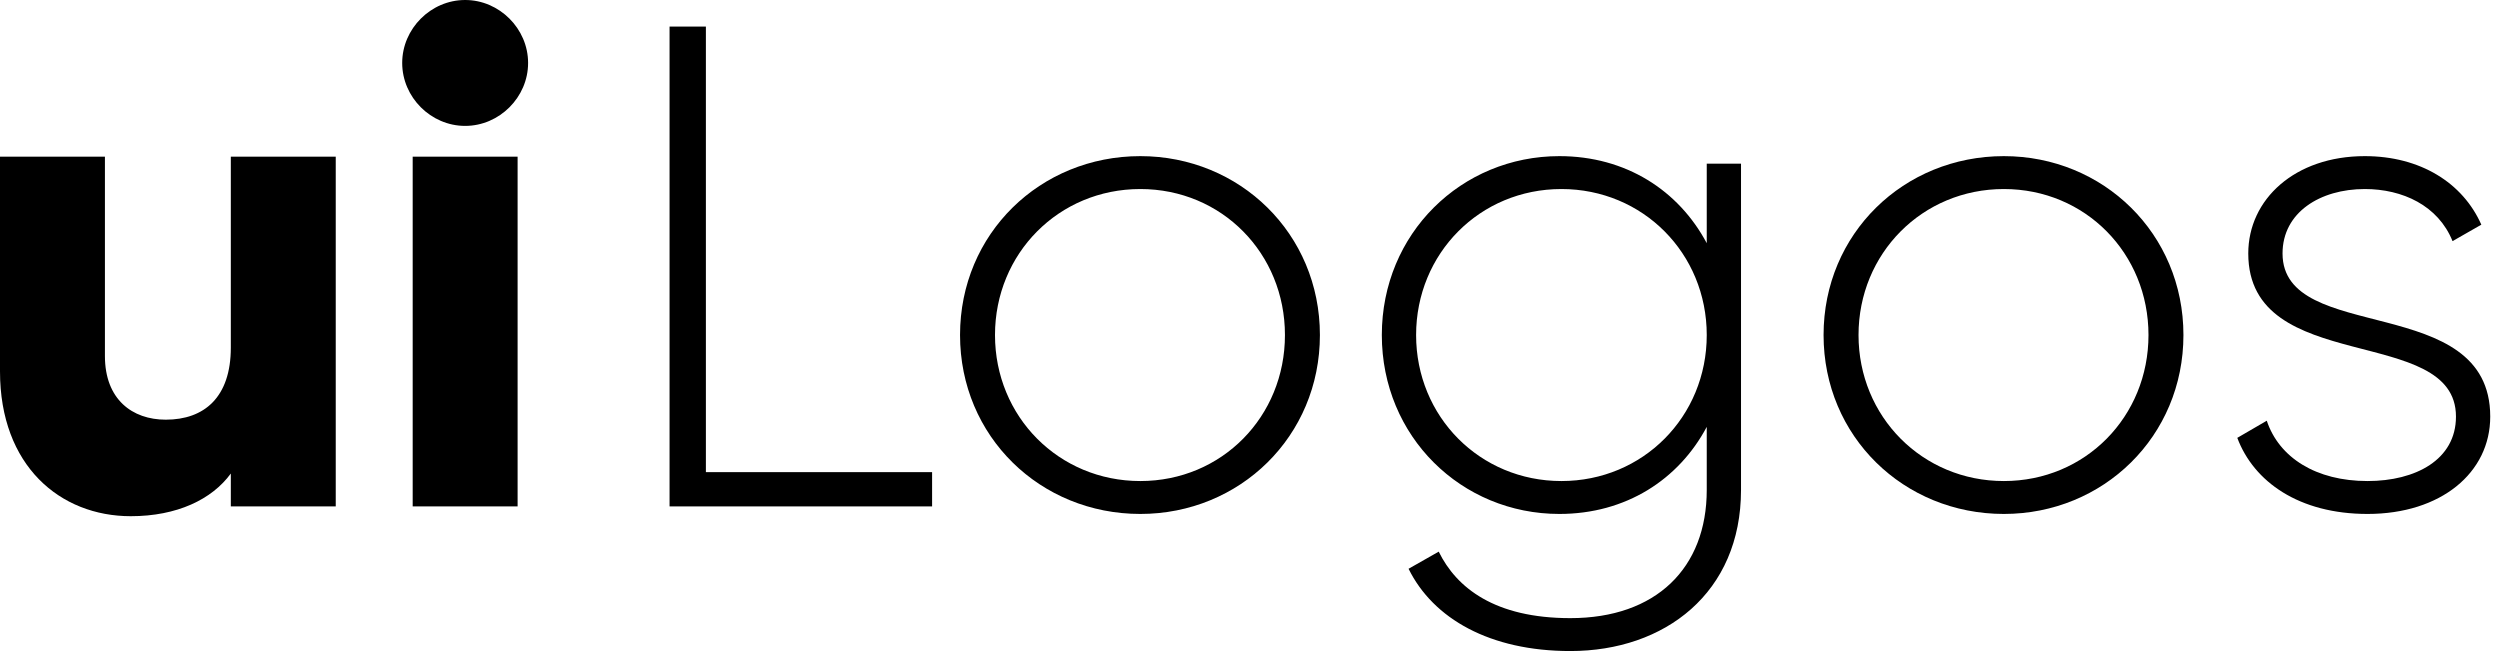 <svg width="192" height="50" viewBox="0 0 192 50" fill="none" xmlns="http://www.w3.org/2000/svg">
<path d="M17.727 12.033V26.698C17.727 30.512 15.686 32.231 12.731 32.231C10.153 32.231 8.058 30.673 8.058 27.343V12.033H0V28.524C0 35.776 4.62 39.644 10.045 39.644C13.591 39.644 16.277 38.355 17.727 36.367V38.892H25.785V12.033H17.727Z" fill="black"/>
<path d="M35.723 9.669C38.355 9.669 40.558 7.467 40.558 4.835C40.558 2.202 38.355 0 35.723 0C33.091 0 30.889 2.202 30.889 4.835C30.889 7.467 33.091 9.669 35.723 9.669ZM31.694 38.892H39.752V12.033H31.694V38.892Z" fill="black"/>
<path d="M54.212 36.26V2.041H51.422V38.892H71.585V36.26H54.212Z" fill="black"/>
<path d="M87.576 39.471C95.21 39.471 101.369 33.522 101.369 25.731C101.369 17.939 95.21 11.991 87.576 11.991C79.89 11.991 73.731 17.939 73.731 25.731C73.731 33.522 79.89 39.471 87.576 39.471ZM87.576 36.944C81.312 36.944 76.416 31.995 76.416 25.731C76.416 19.466 81.312 14.518 87.576 14.518C93.841 14.518 98.684 19.466 98.684 25.731C98.684 31.995 93.841 36.944 87.576 36.944Z" fill="black"/>
<path d="M131.078 12.57V18.677C128.919 14.623 124.866 11.991 119.759 11.991C112.231 11.991 106.124 17.939 106.124 25.731C106.124 33.522 112.231 39.471 119.759 39.471C124.866 39.471 128.919 36.839 131.078 32.785V37.629C131.078 43.63 127.182 47.473 120.602 47.473C114.811 47.473 111.863 45.157 110.494 42.366L108.178 43.682C110.073 47.526 114.442 50 120.602 50C127.866 50 133.71 45.525 133.71 37.629V12.57H131.078ZM119.917 36.944C113.653 36.944 108.757 31.995 108.757 25.731C108.757 19.466 113.653 14.518 119.917 14.518C126.182 14.518 131.078 19.466 131.078 25.731C131.078 31.995 126.182 36.944 119.917 36.944Z" fill="black"/>
<path d="M153.896 39.471C161.529 39.471 167.688 33.522 167.688 25.731C167.688 17.939 161.529 11.991 153.896 11.991C146.21 11.991 140.05 17.939 140.05 25.731C140.05 33.522 146.21 39.471 153.896 39.471ZM153.896 36.944C147.631 36.944 142.735 31.995 142.735 25.731C142.735 19.466 147.631 14.518 153.896 14.518C160.16 14.518 165.004 19.466 165.004 25.731C165.004 31.995 160.16 36.944 153.896 36.944Z" fill="black"/>
<path d="M175.299 19.466C175.299 16.308 178.194 14.518 181.616 14.518C184.512 14.518 187.249 15.781 188.355 18.519L190.566 17.255C189.144 14.044 185.88 11.991 181.616 11.991C176.246 11.991 172.667 15.307 172.667 19.466C172.667 28.942 188.618 24.836 188.618 31.995C188.618 35.312 185.512 36.944 181.827 36.944C177.878 36.944 175.036 35.154 174.088 32.311L171.824 33.627C173.088 36.997 176.562 39.471 181.827 39.471C187.46 39.471 191.25 36.312 191.25 31.995C191.25 22.362 175.299 26.52 175.299 19.466Z" fill="black"/>
</svg>
